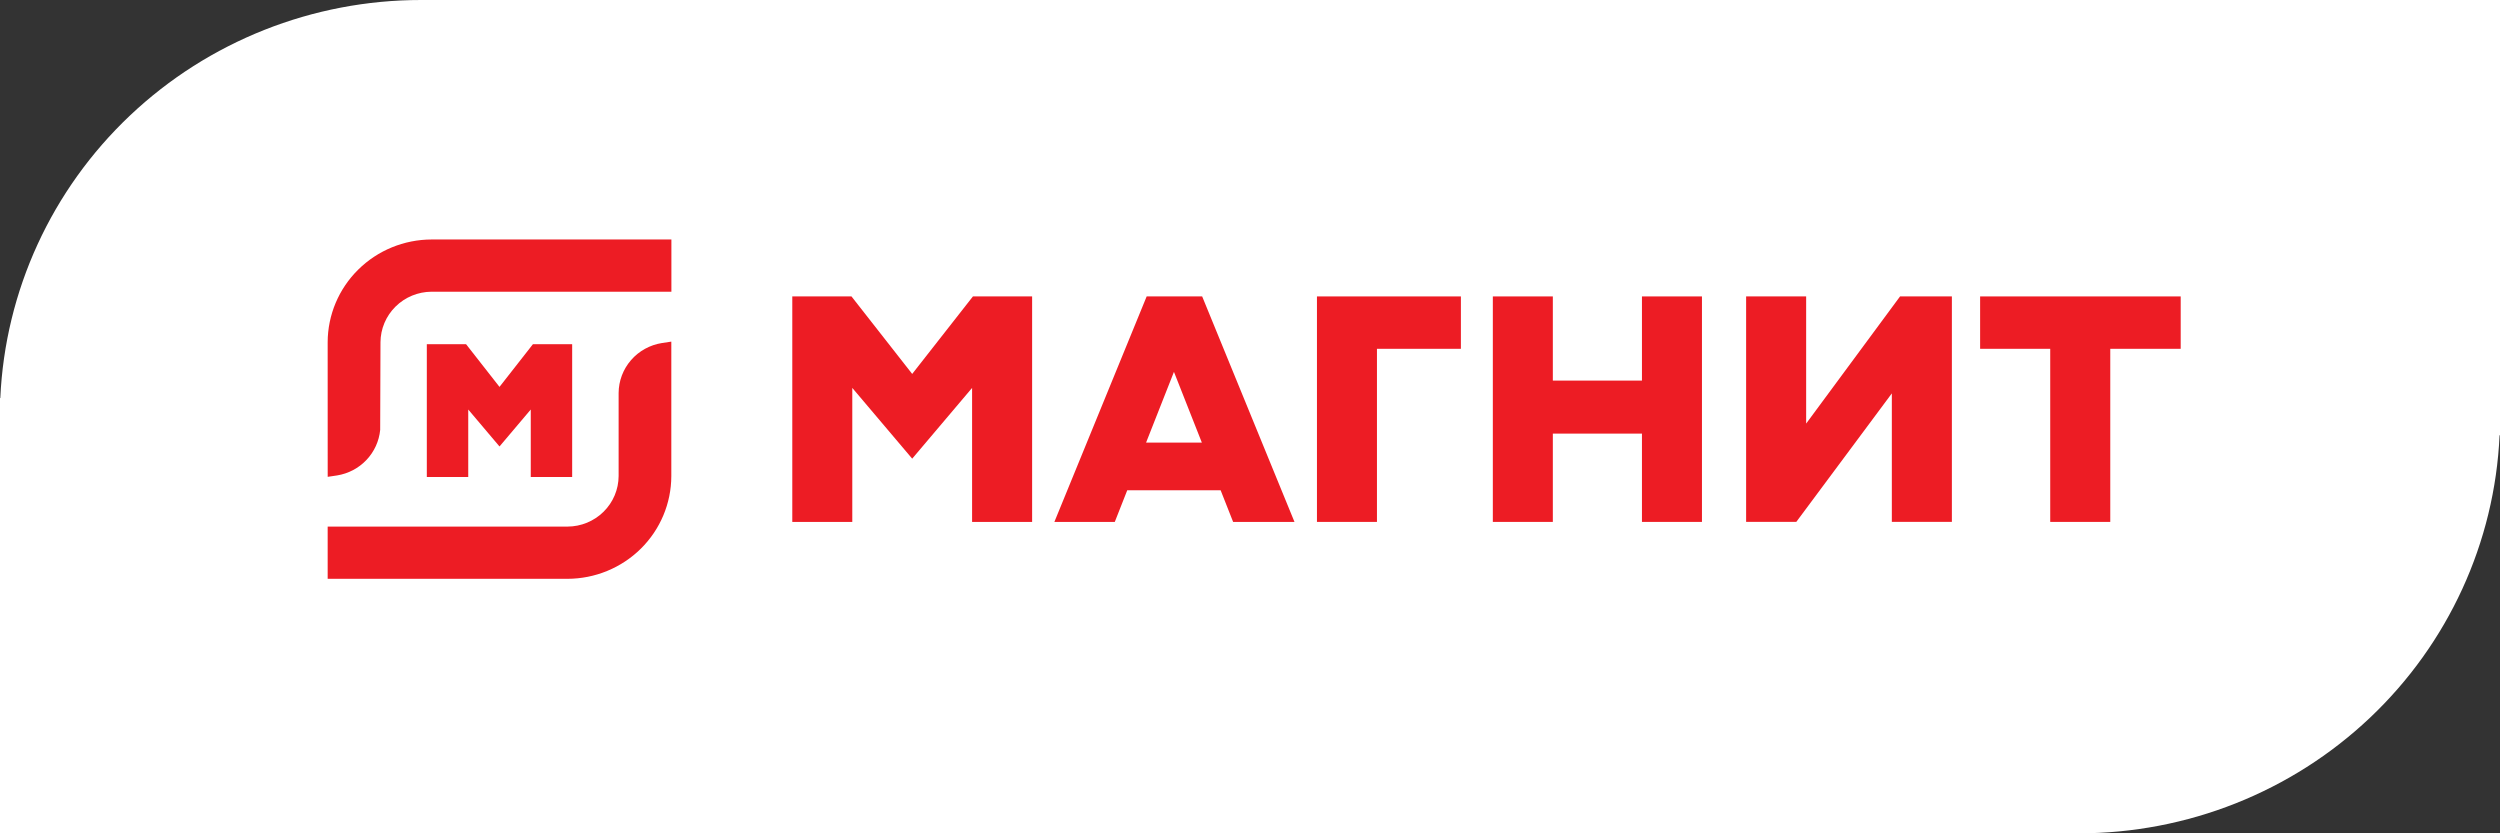 <svg width="165" height="55" viewBox="0 0 165 55" fill="none" xmlns="http://www.w3.org/2000/svg">
<rect x="0" y="0" width="165" height="55" fill="#333333" stroke="none"/>
<g clip-path="url(#clip0_500_3120)">
<path d="M137.202 1.78497e-06H27.8C20.64 -0.003 13.756 2.728 8.581 7.622C3.406 12.516 0.339 19.197 0.02 26.273H-0.01V27.501V55H137.202C144.36 55 151.242 52.269 156.415 47.374C161.588 42.48 164.653 35.801 164.972 28.727H165.002V27.501V1.78497e-06H137.202Z" fill="white"/>
<path d="M86.919 34.446V19.564H96.419V23.021H90.879V34.446H86.919Z" fill="#ED1C24"/>
<path d="M108.369 34.446V28.618H102.487V34.446H98.527V19.564H102.487V25.119H108.369V19.564H112.329V34.446H108.369Z" fill="#ED1C24"/>
<path d="M130.688 19.564V23.021H135.315V34.446H139.278V23.021H143.926V19.564H130.688Z" fill="#ED1C24"/>
<path d="M124.861 34.444V25.964L118.556 34.444H115.244V19.564H119.206V27.957L125.403 19.564H128.824V34.444H124.861Z" fill="#ED1C24"/>
<path d="M64.158 34.446V25.602L60.205 30.272L56.251 25.602V34.446H52.291V19.564H56.198L60.205 24.68L64.213 19.564H68.12V34.446H64.158Z" fill="#ED1C24"/>
<path d="M75.64 29.213H79.323L77.481 24.543L75.64 29.213ZM81.386 34.446L80.562 32.358H74.398L73.576 34.446H69.589L75.68 19.564H79.343L85.436 34.446H81.386Z" fill="#ED1C24"/>
<path d="M21.626 22.59C21.63 20.791 22.354 19.068 23.64 17.797C24.925 16.525 26.668 15.81 28.485 15.806H44.312V19.253H28.485C27.592 19.257 26.736 19.61 26.105 20.235C25.473 20.859 25.116 21.706 25.112 22.59L25.092 28.373C25.02 29.115 24.702 29.812 24.187 30.356C23.672 30.9 22.989 31.259 22.246 31.379L21.628 31.471L21.626 22.59Z" fill="#ED1C24"/>
<path d="M21.626 38.202V34.755H37.456C38.349 34.752 39.204 34.4 39.836 33.775C40.468 33.151 40.825 32.305 40.829 31.421V25.939C40.833 25.142 41.123 24.373 41.648 23.768C42.172 23.164 42.897 22.764 43.693 22.639L44.307 22.547V31.421C44.304 33.218 43.581 34.941 42.296 36.212C41.011 37.483 39.27 38.198 37.453 38.202H21.626Z" fill="#ED1C24"/>
<path d="M35.03 31.483V27.028L32.967 29.467L30.904 27.028V31.483H28.17V22.717H30.76L32.967 25.535L35.173 22.717H37.763V31.483H35.03Z" fill="#ED1C24"/>
</g>
<defs>
<clipPath id="clip0_500_3120">
<rect width="165" height="55" fill="white"/>
</clipPath>
</defs>
</svg>
